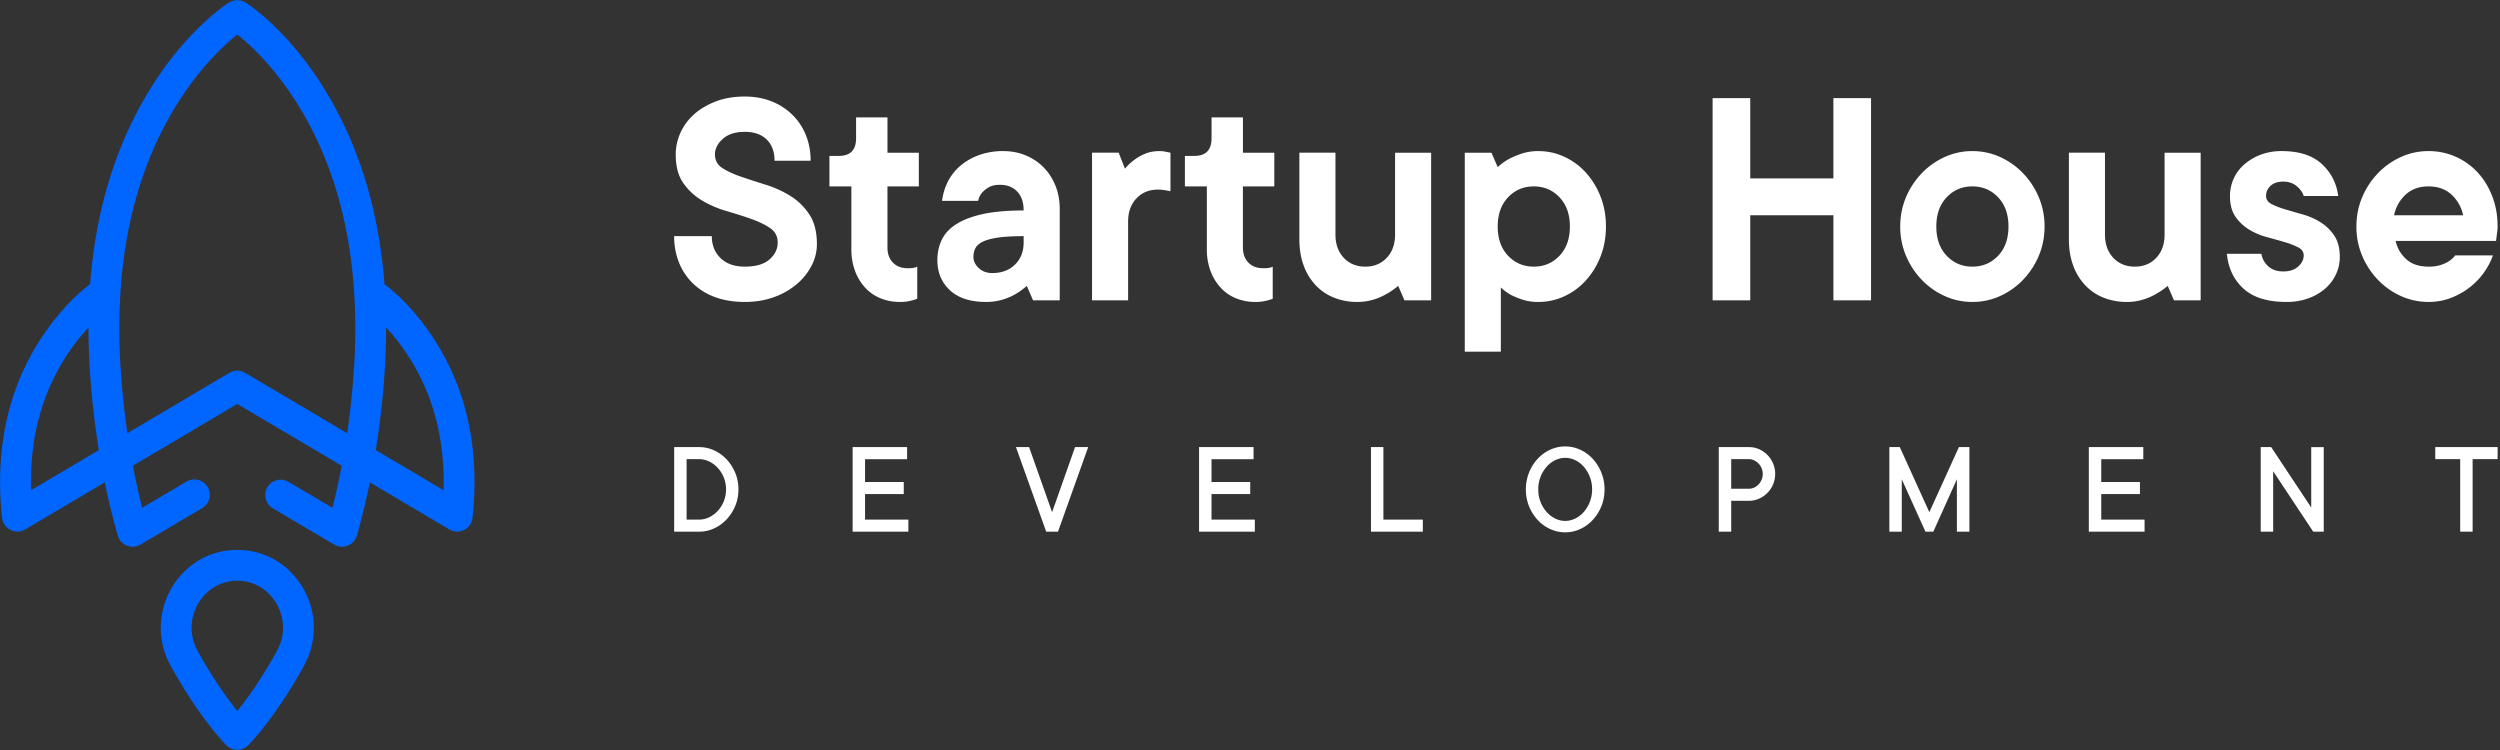 <svg xmlns="http://www.w3.org/2000/svg" width="180" height="54" viewBox="0 0 180 54">
    <rect x="0" y="0" width="180" height="54" fill="#333333" stroke="none"/>
    <defs>
        <path id="a" d="M.146.172h10.165v10.86H.146z"/>
    </defs>
    <g fill="none" fill-rule="evenodd">
        <path fill="#FFF" d="M48.653 11.133c0-.554.116-1.086.35-1.594.233-.508.565-.95.994-1.329.429-.377.948-.681 1.558-.912.61-.232 1.299-.347 2.067-.347.708 0 1.351.115 1.931.347a4.47 4.47 0 0 1 1.502.97c.422.416.746.905.972 1.467.226.563.338 1.175.338 1.837h-2.597c0-.646-.189-1.155-.565-1.525-.376-.37-.903-.554-1.581-.554-.678 0-1.205.17-1.581.508-.377.34-.565.709-.565 1.11 0 .43.18.762.542.993.362.23.813.439 1.355.624a71.94 71.94 0 0 0 1.774.577c.64.2 1.23.47 1.773.81.542.338.994.781 1.355 1.328.362.547.542 1.26.542 2.137a3.35 3.35 0 0 1-.372 1.525 4.356 4.356 0 0 1-1.05 1.33 5.283 5.283 0 0 1-1.638.946c-.64.24-1.352.359-2.135.359-.798 0-1.51-.116-2.135-.347a4.486 4.486 0 0 1-1.592-.982 4.322 4.322 0 0 1-1.005-1.502 5.043 5.043 0 0 1-.35-1.906h2.71c0 .647.21 1.174.633 1.583.421.408 1.001.612 1.739.612.798 0 1.393-.174 1.784-.52.392-.347.588-.751.588-1.213 0-.447-.181-.794-.542-1.04-.362-.246-.814-.466-1.356-.659a31.312 31.312 0 0 0-1.773-.566 7.5 7.5 0 0 1-1.773-.762 4.368 4.368 0 0 1-1.355-1.26c-.362-.515-.542-1.197-.542-2.045zm12.985-2.68h2.26v2.542h2.258v2.426h-2.259v4.39c0 .463.132.829.395 1.098.264.27.622.404 1.073.404.12 0 .218-.003.294-.011.075-.008.143-.02.203-.035a.858.858 0 0 0 .18-.07v2.311a2.002 2.002 0 0 1-.36.116 3.06 3.06 0 0 1-.882.116 3.67 3.67 0 0 1-1.411-.266 3.049 3.049 0 0 1-1.107-.774 3.668 3.668 0 0 1-.723-1.202 4.453 4.453 0 0 1-.26-1.571V13.42h-1.58v-2.195h.677c.828 0 1.242-.424 1.242-1.271V8.453zm9.805 11.207c.678 0 1.224-.204 1.638-.612.414-.408.621-.936.621-1.583v-.462c-.768 0-1.386.034-1.852.104-.467.069-.832.17-1.095.3-.264.131-.441.289-.531.474a1.4 1.4 0 0 0-.136.624c0 .292.128.558.384.797s.58.358.971.358zm.79-8.78c.588 0 1.13.103 1.627.311.497.208.926.497 1.288.867.361.37.643.808.847 1.317.203.508.305 1.063.305 1.664v6.585h-1.92l-.452-1.04a4.99 4.99 0 0 1-.79.578 4.39 4.39 0 0 1-.927.404 4.002 4.002 0 0 1-1.22.173c-1.129 0-1.995-.28-2.597-.843-.603-.562-.903-1.282-.903-2.16 0-.524.101-1.006.304-1.444.204-.44.546-.817 1.028-1.133.482-.315 1.118-.562 1.909-.74.79-.176 1.78-.265 2.97-.265 0-.585-.154-1.04-.463-1.363-.309-.324-.72-.485-1.231-.485-.346 0-.621.061-.824.184a2.043 2.043 0 0 0-.486.393c-.136.17-.226.362-.271.578h-2.598c.06-.493.2-.955.418-1.387.218-.43.516-.808.892-1.132a4.372 4.372 0 0 1 1.344-.774 5.011 5.011 0 0 1 1.75-.289zm11.25 0c.12 0 .226.007.316.022.09.016.173.031.248.047l.226.046v2.773a8.485 8.485 0 0 0-.248-.047 4.922 4.922 0 0 0-.283-.046 2.807 2.807 0 0 0-.372-.023c-.633 0-1.149.212-1.548.636-.399.423-.598.982-.598 1.675v5.661h-2.598v-10.63h1.92l.452 1.156c.18-.23.399-.439.655-.624.21-.169.47-.32.78-.45.308-.131.658-.197 1.05-.197zm3.75-2.427h2.258v2.542h2.259v2.426h-2.26v4.39c0 .463.132.829.396 1.098.263.27.621.404 1.073.404.12 0 .218-.003.294-.011.075-.008.143-.02.203-.035a.854.854 0 0 0 .18-.07v2.311a2.002 2.002 0 0 1-.36.116 3.06 3.06 0 0 1-.882.116 3.67 3.67 0 0 1-1.411-.266 3.046 3.046 0 0 1-1.107-.774 3.668 3.668 0 0 1-.723-1.202 4.448 4.448 0 0 1-.26-1.571V13.42h-1.58v-2.195h.677c.828 0 1.242-.424 1.242-1.271V8.453zM97.734 21.74a4.457 4.457 0 0 1-1.694-.312 3.695 3.695 0 0 1-1.321-.902 4.11 4.11 0 0 1-.859-1.42c-.203-.555-.305-1.18-.305-1.872v-6.24h2.598v5.893c0 .693.2 1.252.599 1.675.398.424.914.636 1.547.636.632 0 1.148-.212 1.547-.636.399-.423.599-.982.599-1.675v-5.892h2.597v10.629h-1.92l-.451-1.04a5.406 5.406 0 0 1-.836.578 4.416 4.416 0 0 1-.926.404 3.845 3.845 0 0 1-1.175.174zm10.102-5.43c0 .877.248 1.579.745 2.102.497.524 1.114.786 1.852.786s1.355-.262 1.852-.786c.497-.523.746-1.225.746-2.103 0-.878-.249-1.579-.746-2.102-.497-.524-1.114-.786-1.852-.786s-1.355.262-1.852.786c-.497.523-.745 1.224-.745 2.102zm2.936-5.43c.647 0 1.265.134 1.852.403.587.27 1.103.648 1.547 1.133a5.58 5.58 0 0 1 1.062 1.721c.263.663.395 1.387.395 2.172 0 .786-.132 1.51-.395 2.172a5.572 5.572 0 0 1-1.062 1.722c-.444.485-.96.863-1.547 1.132a4.39 4.39 0 0 1-1.852.405 3.62 3.62 0 0 1-1.14-.162 5.983 5.983 0 0 1-.848-.347 3.67 3.67 0 0 1-.723-.531v4.621h-2.597V10.995h1.92l.452 1.04c.225-.216.489-.409.79-.578.256-.139.565-.27.926-.393a3.766 3.766 0 0 1 1.22-.185zm23.943-3.813v14.557h-2.71V15.5h-5.987v6.123h-2.71V7.067h2.71v5.776h5.986V7.067h2.71zm4.7 9.242c0 .878.249 1.58.745 2.103.497.524 1.115.786 1.853.786.737 0 1.355-.262 1.852-.786.497-.523.745-1.225.745-2.103 0-.878-.248-1.579-.745-2.102-.497-.524-1.115-.786-1.852-.786-.738 0-1.356.262-1.853.786-.496.523-.745 1.224-.745 2.102zm7.793 0c0 .755-.14 1.46-.418 2.115a5.64 5.64 0 0 1-1.13 1.721 5.342 5.342 0 0 1-1.648 1.167 4.756 4.756 0 0 1-2 .428 4.756 4.756 0 0 1-1.998-.428 5.335 5.335 0 0 1-1.65-1.167 5.644 5.644 0 0 1-1.129-1.721 5.34 5.34 0 0 1-.418-2.115c0-.754.14-1.459.418-2.114a5.65 5.65 0 0 1 1.13-1.721 5.352 5.352 0 0 1 1.649-1.167 4.765 4.765 0 0 1 1.999-.428c.707 0 1.374.143 1.999.428a5.36 5.36 0 0 1 1.649 1.167c.474.493.85 1.066 1.129 1.721.278.655.418 1.36.418 2.114zm5.931 5.43a4.457 4.457 0 0 1-1.694-.311 3.697 3.697 0 0 1-1.321-.902 4.11 4.11 0 0 1-.859-1.42c-.203-.555-.305-1.18-.305-1.872v-6.24h2.598v5.893c0 .693.2 1.252.599 1.675.399.424.915.636 1.547.636.633 0 1.148-.212 1.547-.636.399-.423.599-.982.599-1.675v-5.892h2.597v10.629h-1.92l-.451-1.04a5.406 5.406 0 0 1-.836.578 4.42 4.42 0 0 1-.926.404 3.845 3.845 0 0 1-1.175.174zm9.68-3.465c.06.354.225.654.496.9.271.247.633.37 1.084.37.452 0 .81-.119 1.073-.358.264-.238.395-.504.395-.797 0-.246-.131-.44-.395-.578a5.431 5.431 0 0 0-.982-.381 56.106 56.106 0 0 0-1.276-.358 4.838 4.838 0 0 1-1.277-.543 3.242 3.242 0 0 1-.982-.924c-.264-.378-.396-.875-.396-1.49 0-.432.087-.844.26-1.237a2.94 2.94 0 0 1 .757-1.028 3.918 3.918 0 0 1 1.174-.705 4.183 4.183 0 0 1 1.537-.266c1.25 0 2.21.309 2.88.924.67.617 1.064 1.387 1.185 2.311h-2.485c-.06-.23-.222-.462-.485-.693-.264-.23-.591-.346-.983-.346-.391 0-.696.1-.914.3a.964.964 0 0 0-.328.74c0 .246.132.438.395.577.264.138.591.265.983.381.391.116.817.24 1.276.37.46.13.885.32 1.276.566.392.246.72.566.983.959s.395.905.395 1.537c0 .431-.09.843-.27 1.236-.181.392-.438.736-.769 1.028a3.814 3.814 0 0 1-1.208.705 4.53 4.53 0 0 1-1.593.266c-1.355 0-2.383-.316-3.083-.948-.7-.631-1.103-1.47-1.208-2.518h2.484zm12.038-4.853c-.677 0-1.23.2-1.66.6-.429.401-.704.895-.824 1.48h4.97a2.73 2.73 0 0 0-.825-1.48c-.43-.4-.983-.6-1.66-.6zm4.63 4.968c-.134.4-.342.801-.62 1.201a5.03 5.03 0 0 1-1.017 1.075c-.399.316-.85.574-1.355.774-.504.2-1.05.3-1.638.3a4.754 4.754 0 0 1-1.998-.427 5.332 5.332 0 0 1-1.65-1.167 5.632 5.632 0 0 1-1.129-1.721 5.339 5.339 0 0 1-.418-2.115c0-.754.14-1.459.418-2.114a5.643 5.643 0 0 1 1.13-1.721 5.352 5.352 0 0 1 1.649-1.167 4.764 4.764 0 0 1 1.998-.428 4.768 4.768 0 0 1 3.502 1.502c.451.478.809 1.052 1.073 1.722.263.67.395 1.406.395 2.206 0 .124-.008.243-.023.359l-.045.335c-.015.123-.03.239-.045.346h-7.228c.12.524.376.963.768 1.317.391.355.926.532 1.603.532a2.8 2.8 0 0 0 .87-.116c.233-.077.433-.17.599-.277.18-.123.33-.262.451-.416h2.71zM50.336 37.411c.246 0 .485-.055.717-.165.232-.11.439-.262.618-.455a2.31 2.31 0 0 0 .437-.687c.11-.265.166-.554.166-.869 0-.314-.056-.604-.166-.868a2.308 2.308 0 0 0-.437-.687 2.02 2.02 0 0 0-.618-.456 1.658 1.658 0 0 0-.717-.165h-.9v4.352h.9zm-1.795.869v-6.09h1.795c.378 0 .739.08 1.082.237.343.157.643.374.902.651.258.277.464.6.618.968.154.368.23.765.23 1.19 0 .424-.076.82-.23 1.189a3.23 3.23 0 0 1-.618.967c-.259.277-.56.495-.902.652a2.567 2.567 0 0 1-1.082.236H48.54zm16.862-.869v.869h-4.014v-6.09h3.922v.87h-3.027v1.642h2.787v.873h-2.787v1.836h3.12zm7.745-5.22h.946l1.657 4.687 1.652-4.687h.946l-2.174 6.089h-.849l-2.178-6.09zm17.2 5.22v.869h-4.015v-6.09h3.923v.87h-3.027v1.642h2.787v.873h-2.787v1.836h3.119zm12.096 0v.869H98.71v-6.09h.895v5.221h2.838zm12.188-2.176a2.463 2.463 0 0 0-.6-1.631 1.927 1.927 0 0 0-.618-.472 1.654 1.654 0 0 0-.72-.167c-.246 0-.485.056-.717.167-.233.112-.439.27-.618.472a2.442 2.442 0 0 0-.603 1.631 2.423 2.423 0 0 0 .603 1.626c.18.203.385.361.618.475.232.113.471.17.717.17s.486-.057.72-.17c.234-.114.44-.272.618-.475a2.463 2.463 0 0 0 .6-1.626zm.895 0c0 .438-.076.844-.23 1.218a3.26 3.26 0 0 1-.619.982c-.258.28-.559.499-.902.656a2.564 2.564 0 0 1-1.082.236c-.378 0-.739-.079-1.082-.236a2.809 2.809 0 0 1-.902-.656 3.252 3.252 0 0 1-.618-.982 3.176 3.176 0 0 1-.23-1.218 3.237 3.237 0 0 1 .849-2.2c.258-.28.558-.498.901-.655a2.564 2.564 0 0 1 1.082-.236c.379 0 .74.078 1.082.236.343.157.644.376.902.656a3.244 3.244 0 0 1 .85 2.2zm10.399-.047a.88.88 0 0 0 .376-.082c.118-.056.223-.132.316-.23a1.105 1.105 0 0 0 .3-.755 1.08 1.08 0 0 0-.3-.743 1.123 1.123 0 0 0-.316-.231.842.842 0 0 0-.376-.088h-1.279v2.13h1.279zm0-2.997c.258 0 .502.05.731.153a1.933 1.933 0 0 1 1.006 1.03c.1.234.15.483.15.747a1.944 1.944 0 0 1-1.156 1.78 1.75 1.75 0 0 1-.731.156h-1.279v2.223h-.895v-6.09h2.174zm15.87 0v6.089h-.9v-3.772l-1.698 3.772h-.567l-1.703-3.772v3.772h-.895v-6.09h.752l2.127 4.688 2.128-4.687h.756zm12.613 5.22v.869h-4.014v-6.09h3.922v.87h-3.027v1.642h2.787v.873h-2.787v1.836h3.12zm12.9-5.22v6.089h-.757l-2.884-4.352v4.352h-.896v-6.09h.753l2.883 4.348v-4.347h.9zm8.03 0h4.49v.868h-1.8v5.22h-.895v-5.22h-1.795v-.868z"/>
        <path fill="#06F" fill-rule="nonzero" d="M25 31.191c.213-1.465.373-2.976.478-4.532a42.92 42.92 0 0 0 .035-5.41 1.112 1.112 0 0 1-.015-.238c-.377-5.77-2.01-10.472-4.53-14.214-1-1.484-2.066-2.7-3.128-3.664a14.327 14.327 0 0 0-.754-.642c-.234.184-.487.398-.755.642-1.061.965-2.128 2.18-3.127 3.663-2.52 3.744-4.154 8.446-4.53 14.217.003.078-.002.157-.015.233a42.918 42.918 0 0 0 .035 5.413c.104 1.556.265 3.067.478 4.532l7.349-4.348a1.109 1.109 0 0 1 1.13 0l7.348 4.348zm2.056 1.217l4.882 2.888c.12-4.175-1.017-7.595-3.006-10.337a14.62 14.62 0 0 0-1.133-1.378 47.329 47.329 0 0 1-.108 3.227 60.356 60.356 0 0 1-.635 5.6zm.626-11.948c.865.646 1.96 1.7 3.045 3.197 2.572 3.546 3.892 8.081 3.295 13.627a1.109 1.109 0 0 1-1.667.836l-5.726-3.388a52.685 52.685 0 0 1-.936 3.829 1.109 1.109 0 0 1-1.63.65l-4.45-2.628a1.109 1.109 0 0 1 1.127-1.909l3.195 1.887c.25-.985.474-1.994.67-3.026l-7.52-4.45-7.52 4.45c.197 1.032.421 2.04.671 3.026l3.195-1.887a1.109 1.109 0 0 1 1.128 1.91l-4.45 2.628a1.109 1.109 0 0 1-1.63-.651 52.668 52.668 0 0 1-.937-3.829L1.817 38.12a1.109 1.109 0 0 1-1.667-.836c-.598-5.546.722-10.08 3.294-13.627 1.086-1.496 2.18-2.551 3.046-3.198.453-5.982 2.198-10.926 4.874-14.901 1.102-1.636 2.286-2.985 3.475-4.066C15.566.83 16.145.4 16.501.179a1.109 1.109 0 0 1 1.17 0c.355.221.934.652 1.661 1.313 1.19 1.08 2.373 2.43 3.475 4.066 2.677 3.975 4.421 8.92 4.875 14.902zm-21.31 3.12a14.62 14.62 0 0 0-1.133 1.38c-1.988 2.74-3.127 6.16-3.005 10.336l4.882-2.888a60.37 60.37 0 0 1-.635-5.6 47.329 47.329 0 0 1-.109-3.227zm11.494 30.082a1.109 1.109 0 0 1-1.561 0c-.257-.255-.689-.74-1.246-1.458-.913-1.178-1.853-2.599-2.773-4.268-2.053-3.725.587-8.342 4.8-8.342 4.212 0 6.853 4.617 4.8 8.342-.92 1.67-1.861 3.09-2.774 4.268-.557.718-.989 1.203-1.246 1.458zm-1.054-2.817c.094.121.185.237.274.346.088-.11.18-.225.274-.346.843-1.088 1.72-2.413 2.583-3.98 1.247-2.261-.35-5.053-2.857-5.053-2.508 0-4.105 2.792-2.858 5.053.863 1.567 1.74 2.892 2.584 3.98z"/>
    </g>
</svg>
